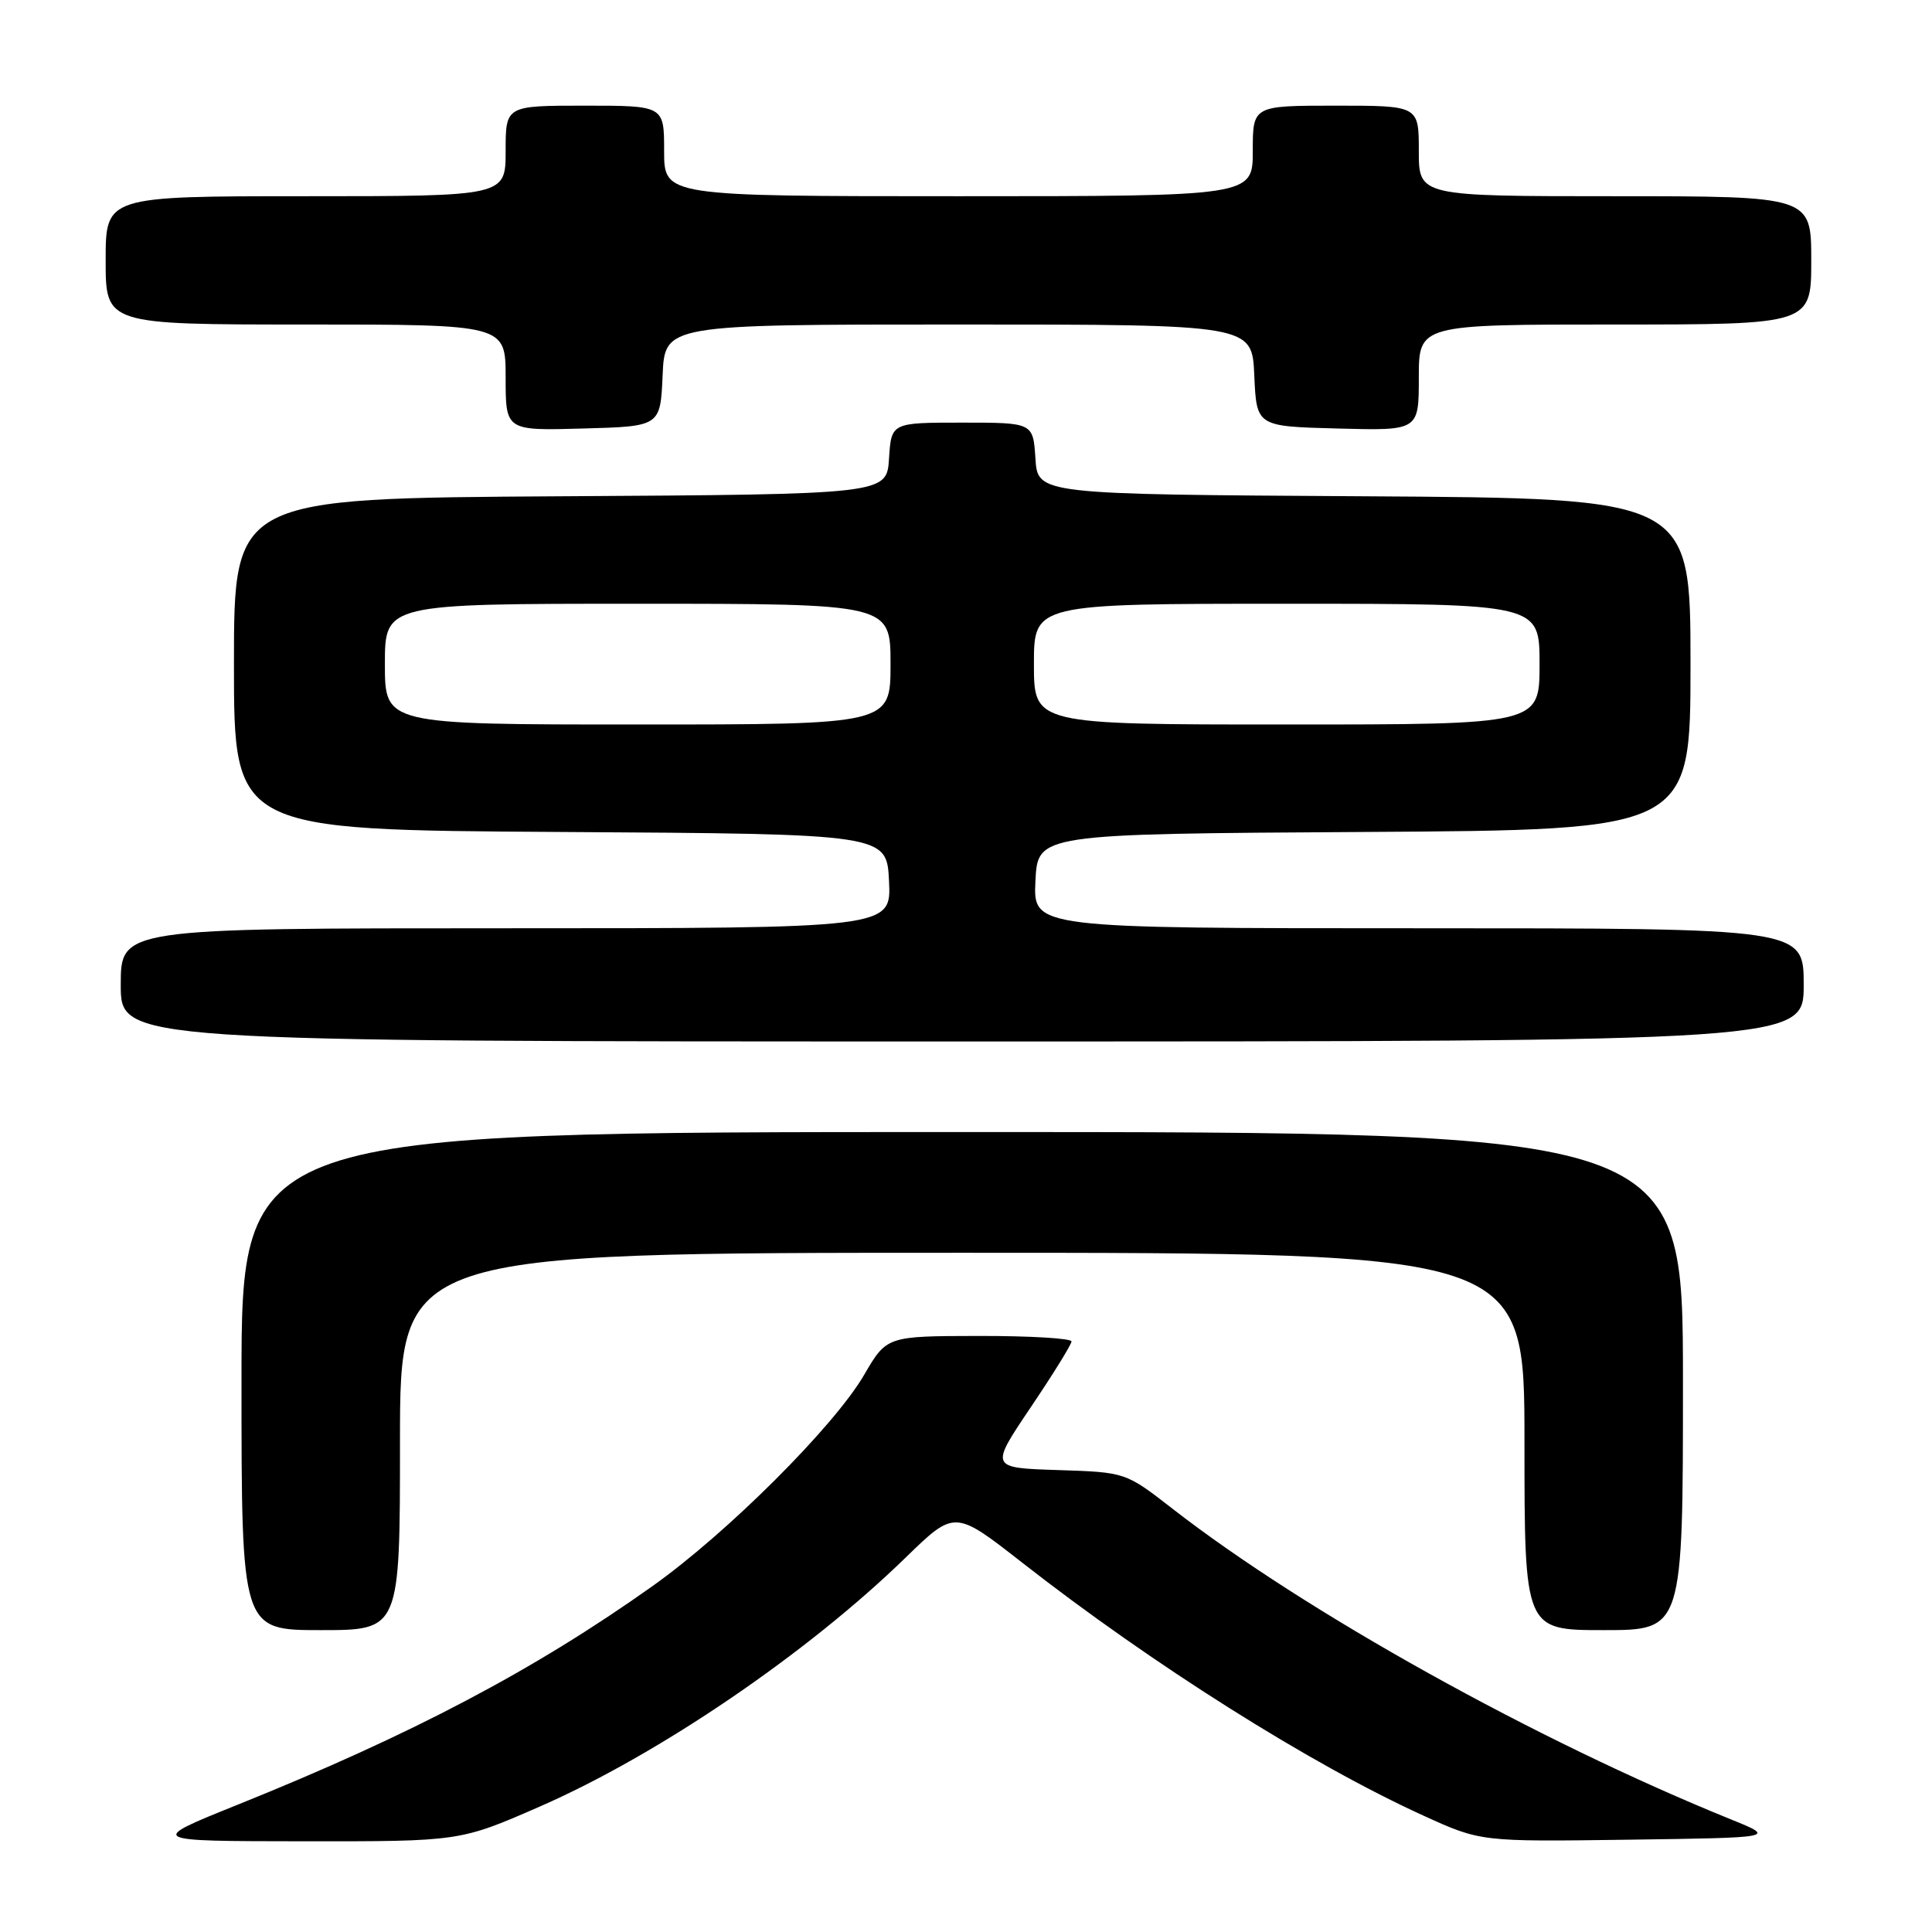 <?xml version="1.0" encoding="UTF-8" standalone="no"?>
<!DOCTYPE svg PUBLIC "-//W3C//DTD SVG 1.1//EN" "http://www.w3.org/Graphics/SVG/1.1/DTD/svg11.dtd" >
<svg xmlns="http://www.w3.org/2000/svg" xmlns:xlink="http://www.w3.org/1999/xlink" version="1.1" viewBox="0 0 256 256">
 <g >
 <path fill="currentColor"
d=" M 71.59 239.35 C 87.29 232.47 106.96 219.08 120.00 206.39 C 126.50 200.07 126.50 200.07 135.41 207.03 C 152.68 220.54 173.66 233.77 188.59 240.57 C 196.20 244.04 196.20 244.04 215.76 243.77 C 235.33 243.50 235.33 243.50 229.41 241.10 C 203.56 230.63 172.95 213.60 155.32 199.88 C 149.14 195.08 149.14 195.08 140.15 194.79 C 131.17 194.50 131.17 194.50 136.56 186.50 C 139.53 182.10 141.97 178.16 141.98 177.75 C 141.99 177.34 136.49 177.01 129.75 177.02 C 117.50 177.04 117.50 177.04 114.50 182.18 C 110.52 189.01 96.38 203.12 86.47 210.16 C 70.77 221.31 54.60 229.83 31.50 239.13 C 19.50 243.96 19.50 243.96 40.23 243.98 C 60.96 244.00 60.96 244.00 71.59 239.35 Z  M 53.00 191.00 C 53.00 166.00 53.00 166.00 127.50 166.00 C 202.00 166.00 202.00 166.00 202.00 191.00 C 202.00 216.00 202.00 216.00 212.50 216.00 C 223.00 216.00 223.00 216.00 223.00 183.00 C 223.00 150.00 223.00 150.00 127.50 150.00 C 32.00 150.00 32.00 150.00 32.00 183.00 C 32.00 216.00 32.00 216.00 42.50 216.00 C 53.00 216.00 53.00 216.00 53.00 191.00 Z  M 239.00 130.50 C 239.00 123.00 239.00 123.00 187.95 123.00 C 136.90 123.00 136.90 123.00 137.20 116.75 C 137.50 110.50 137.50 110.50 180.75 110.24 C 224.00 109.98 224.00 109.98 224.00 88.00 C 224.00 66.02 224.00 66.02 180.75 65.76 C 137.50 65.50 137.50 65.50 137.20 60.75 C 136.89 56.00 136.89 56.00 127.50 56.00 C 118.11 56.00 118.11 56.00 117.80 60.75 C 117.50 65.50 117.50 65.50 74.25 65.76 C 31.00 66.02 31.00 66.02 31.00 88.00 C 31.00 109.98 31.00 109.98 74.25 110.24 C 117.50 110.50 117.50 110.50 117.80 116.75 C 118.10 123.00 118.10 123.00 67.05 123.00 C 16.00 123.00 16.00 123.00 16.00 130.50 C 16.00 138.00 16.00 138.00 127.50 138.00 C 239.00 138.00 239.00 138.00 239.00 130.50 Z  M 87.80 49.75 C 88.09 43.00 88.09 43.00 127.00 43.00 C 165.91 43.00 165.91 43.00 166.20 49.75 C 166.50 56.50 166.50 56.50 177.25 56.78 C 188.00 57.07 188.00 57.07 188.00 50.03 C 188.00 43.00 188.00 43.00 214.00 43.00 C 240.00 43.00 240.00 43.00 240.00 34.50 C 240.00 26.00 240.00 26.00 214.00 26.00 C 188.00 26.00 188.00 26.00 188.00 20.00 C 188.00 14.00 188.00 14.00 177.00 14.00 C 166.00 14.00 166.00 14.00 166.00 20.00 C 166.00 26.00 166.00 26.00 127.00 26.00 C 88.00 26.00 88.00 26.00 88.00 20.00 C 88.00 14.00 88.00 14.00 77.50 14.00 C 67.00 14.00 67.00 14.00 67.00 20.00 C 67.00 26.00 67.00 26.00 40.50 26.00 C 14.00 26.00 14.00 26.00 14.00 34.50 C 14.00 43.00 14.00 43.00 40.50 43.00 C 67.00 43.00 67.00 43.00 67.00 50.03 C 67.00 57.07 67.00 57.07 77.25 56.78 C 87.50 56.50 87.50 56.50 87.80 49.75 Z  M 51.00 88.00 C 51.00 80.00 51.00 80.00 84.50 80.00 C 118.00 80.00 118.00 80.00 118.00 88.00 C 118.00 96.00 118.00 96.00 84.50 96.00 C 51.00 96.00 51.00 96.00 51.00 88.00 Z  M 137.00 88.00 C 137.00 80.00 137.00 80.00 170.50 80.00 C 204.00 80.00 204.00 80.00 204.00 88.00 C 204.00 96.00 204.00 96.00 170.50 96.00 C 137.00 96.00 137.00 96.00 137.00 88.00 Z "/>
</g>
</svg>